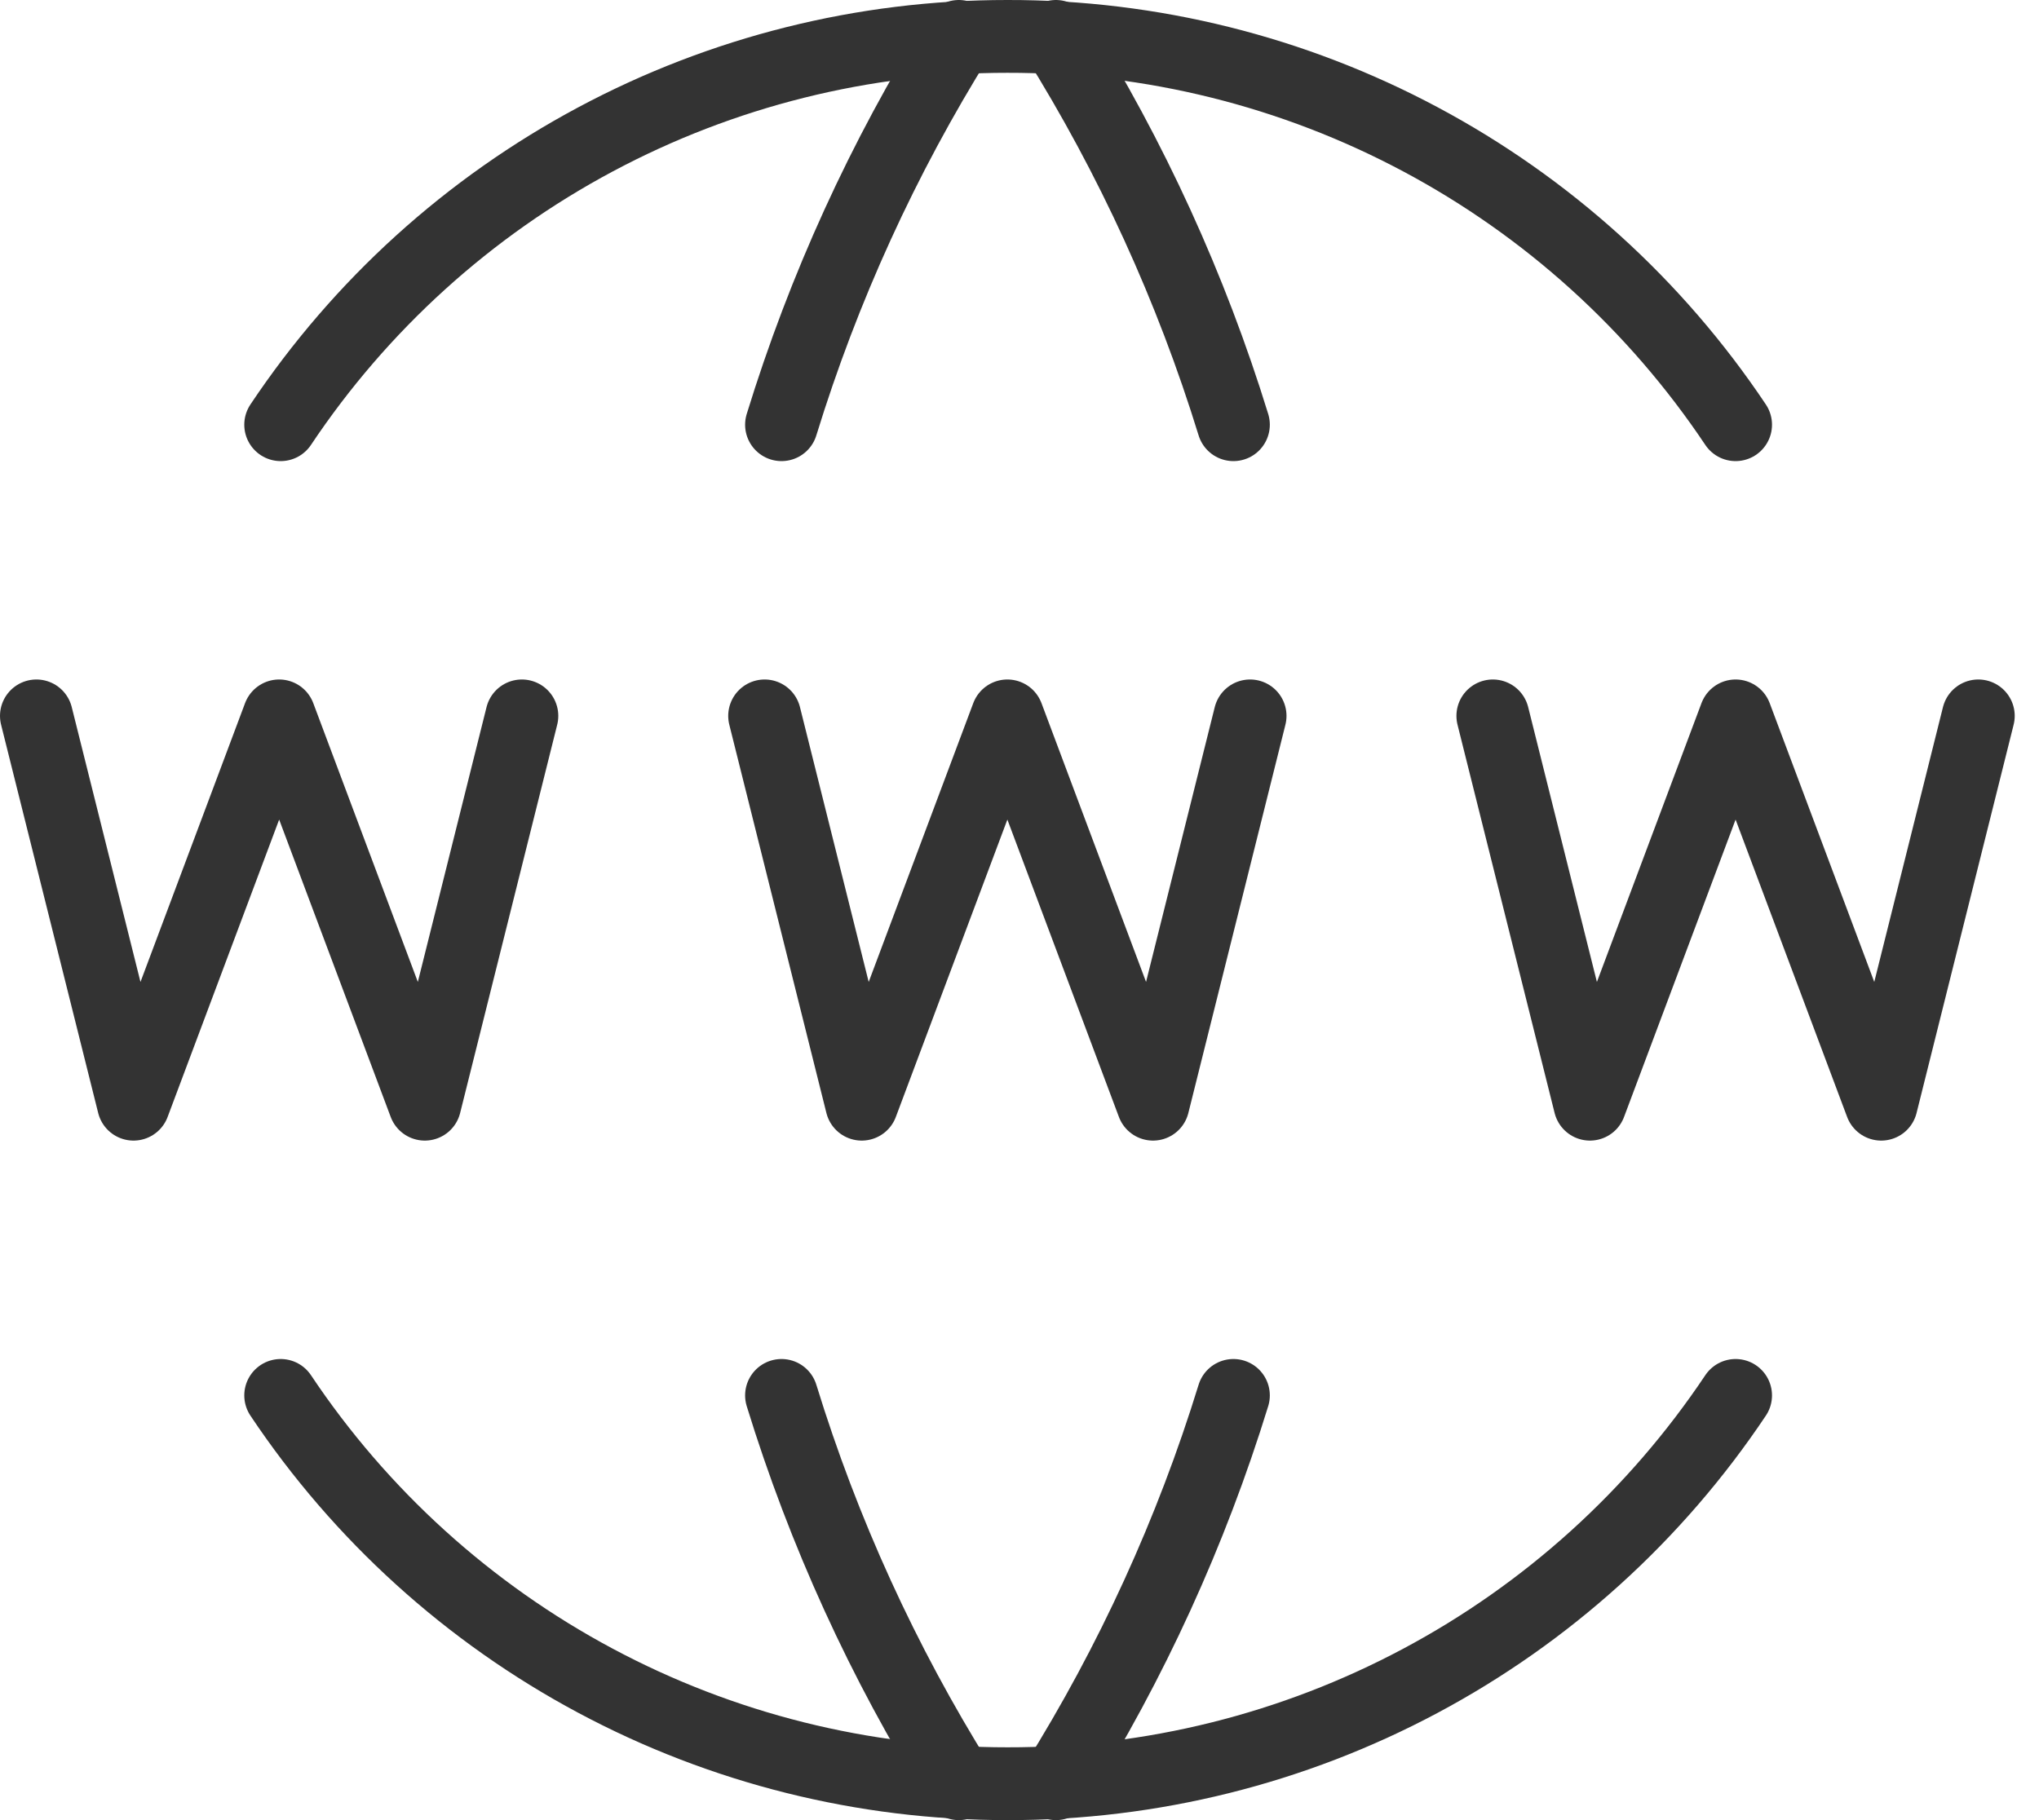 <svg width="56" height="50" viewBox="0 0 56 50" fill="none" xmlns="http://www.w3.org/2000/svg">
<g opacity="0.8">
<path d="M47.667 11.667C45.47 8.379 42.495 5.684 39.005 3.824C35.516 1.963 31.621 0.993 27.667 1C23.719 0.998 19.832 1.97 16.351 3.831C12.869 5.692 9.901 8.383 7.709 11.667" stroke="black" stroke-width="2" stroke-linecap="round" stroke-linejoin="round"/>
<path d="M26.333 1C24.255 4.33 22.618 7.915 21.464 11.667M29 1C31.08 4.329 32.719 7.915 33.875 11.667M47.667 38.333C45.47 41.621 42.495 44.316 39.005 46.176C35.516 48.037 31.621 49.007 27.667 49C23.719 49.002 19.832 48.03 16.351 46.169C12.869 44.308 9.901 41.617 7.709 38.333" stroke="black" stroke-width="2" stroke-linecap="round" stroke-linejoin="round"/>
<path d="M26.333 49C24.255 45.67 22.618 42.085 21.464 38.333M29 49C31.08 45.67 32.719 42.085 33.875 38.333M1 19.666L3.667 30.333L7.667 19.666L11.667 30.333L14.333 19.666M41 19.666L43.667 30.333L47.667 19.666L51.667 30.333L54.333 19.666M21 19.666L23.667 30.333L27.667 19.666L31.667 30.333L34.333 19.666" stroke="black" stroke-width="2" stroke-linecap="round" stroke-linejoin="round"/>
</g>
</svg>
